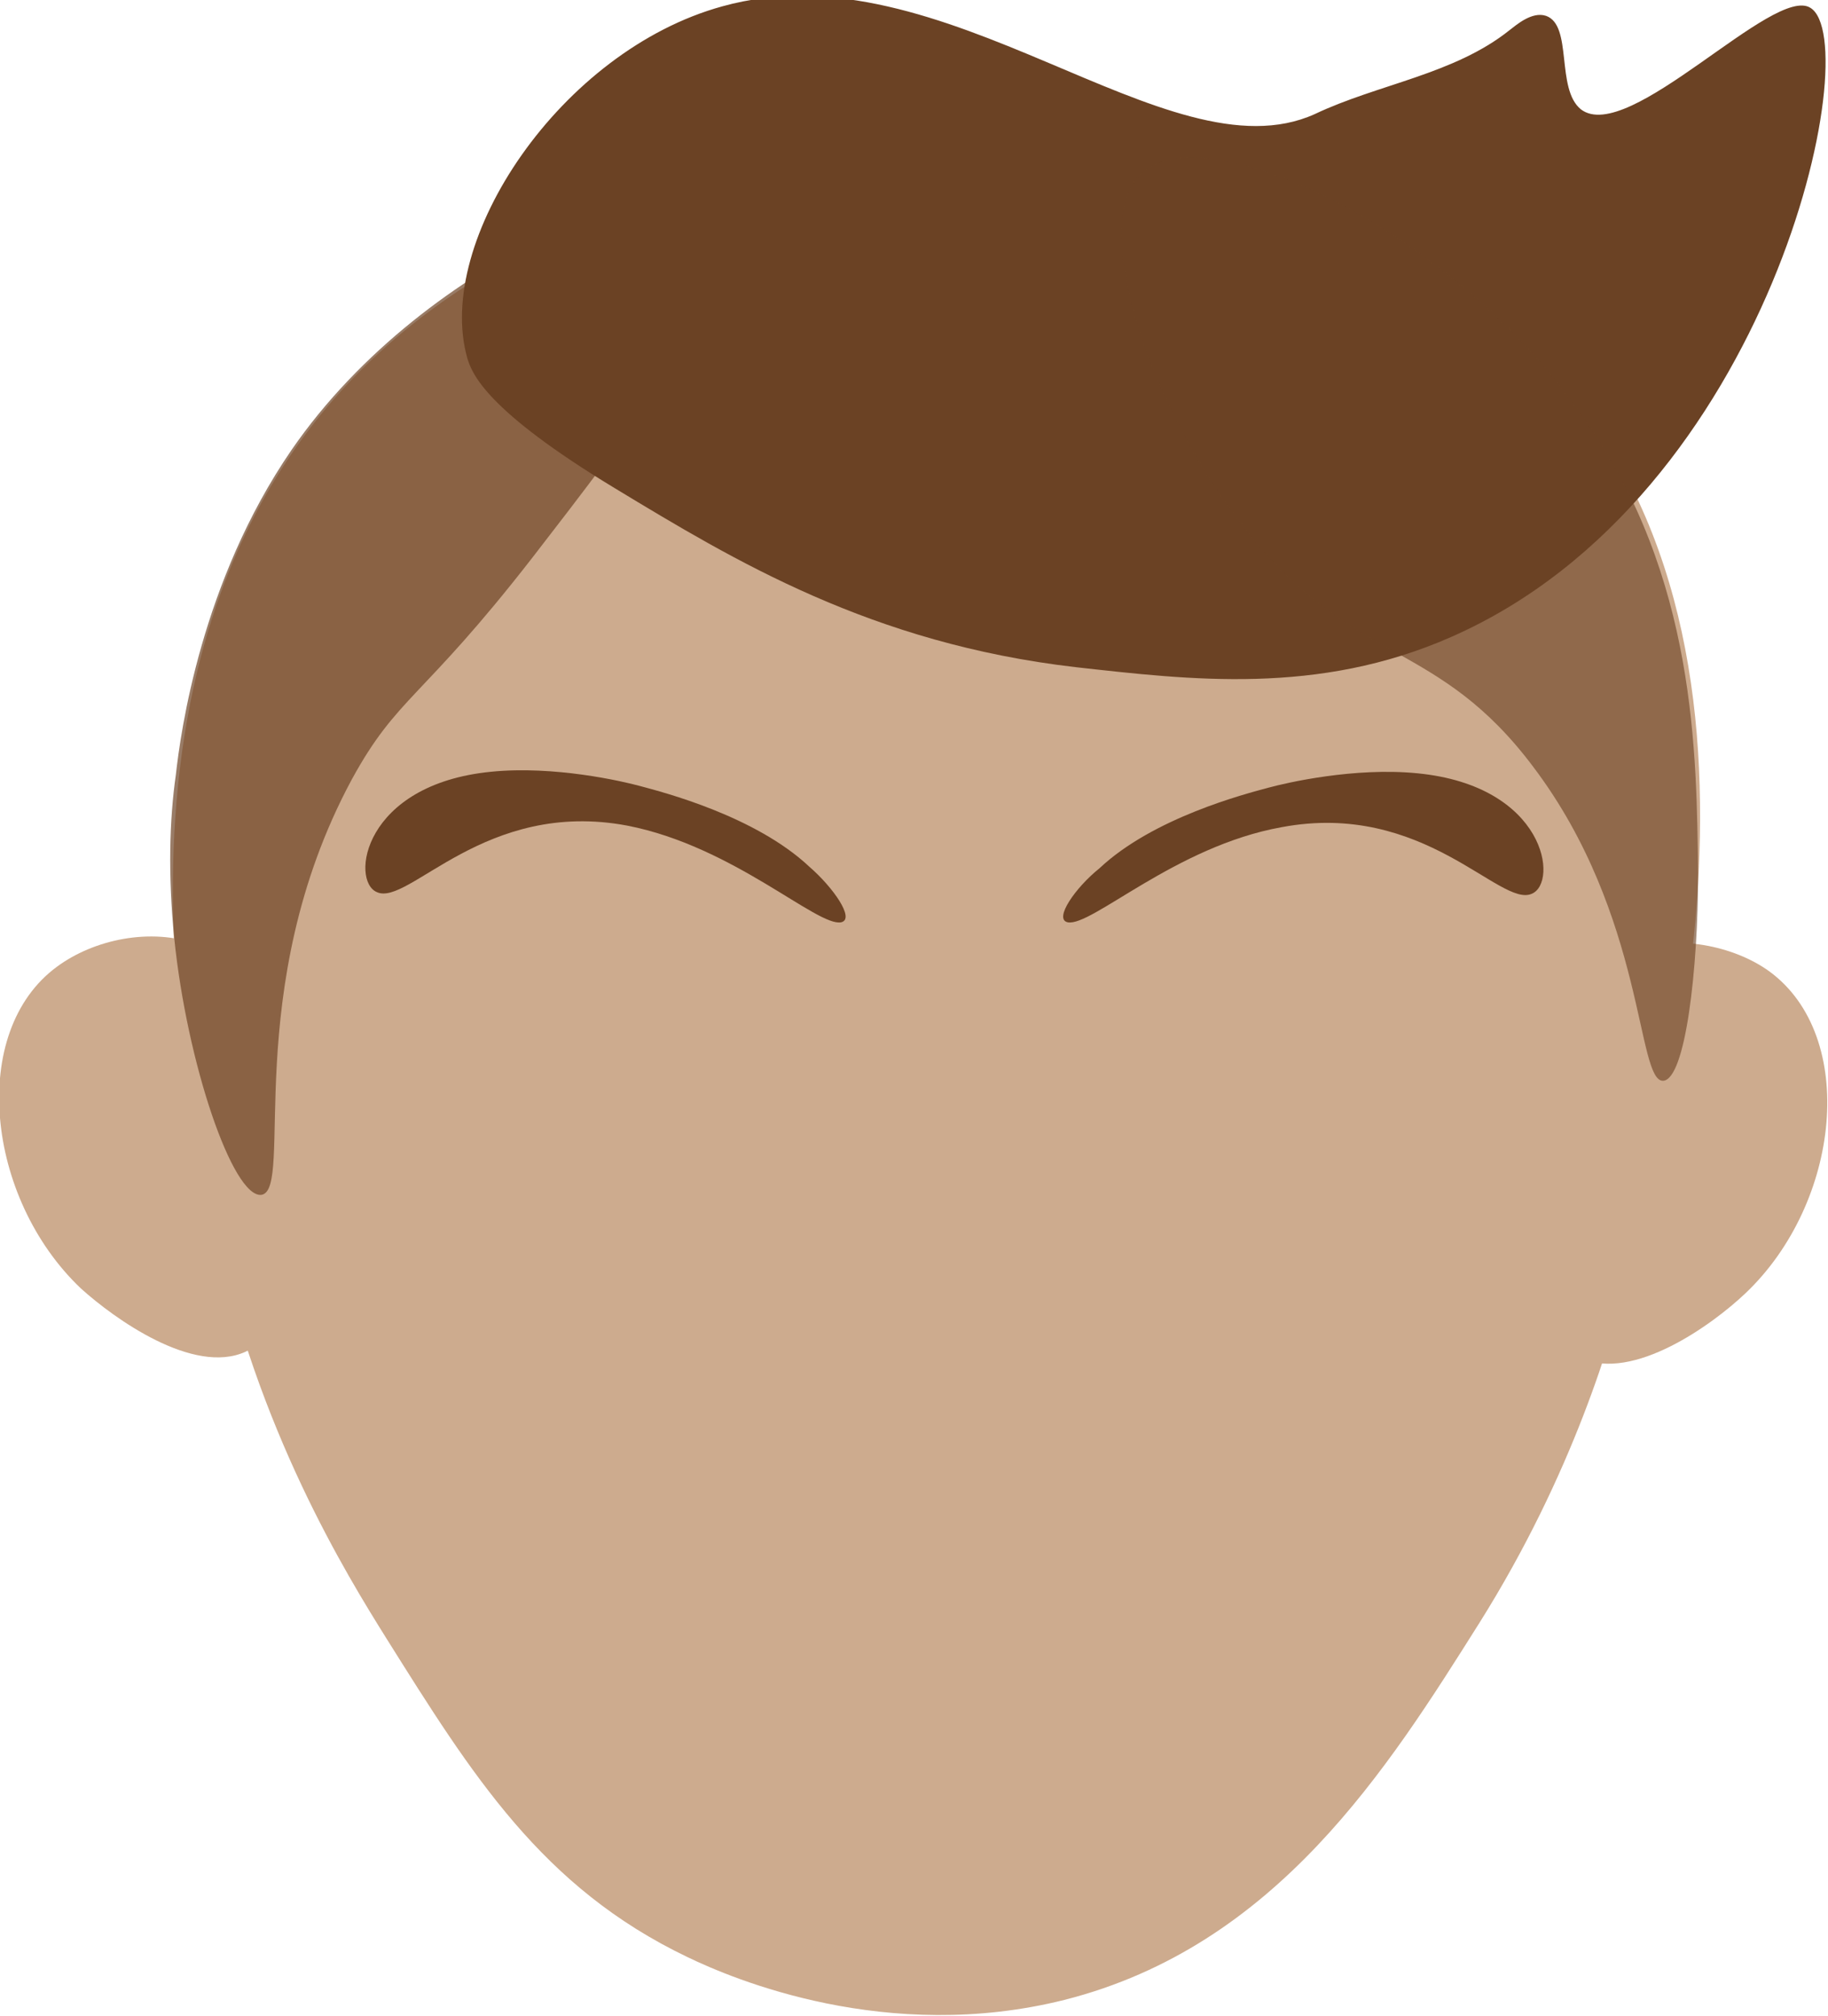 <?xml version="1.0" encoding="utf-8"?>
<!-- Generator: Adobe Illustrator 27.4.1, SVG Export Plug-In . SVG Version: 6.00 Build 0)  -->
<svg version="1.1" id="Layer_1" xmlns="http://www.w3.org/2000/svg" xmlns:xlink="http://www.w3.org/1999/xlink" x="0px" y="0px"
	 viewBox="0 0 115.4 127.2" style="enable-background:new 0 0 115.4 127.2;" xml:space="preserve">
<style type="text/css">
	.st0{fill:#CDAB8E;}
	.st1{fill:#6B4224;}
	.st2{opacity:0.69;fill:#6B4224;}
	.st3{opacity:0.63;}
</style>
<path class="st0" d="M15.5,85.3c6.2-2.8,5.8-22.3-3-25.7c-3-1.1-6.6-0.3-8.9,1.4c-5.6,4.1-4.5,14.6,1.5,20.3
	C7.2,83.2,12.2,86.8,15.5,85.3z"/>
<path class="st0" d="M99.8,85.7c-6.2-2.8-5.8-22.3,3-25.7c3-1.1,6.7-0.3,8.9,1.3c5.6,4.1,4.5,14.6-1.5,20.3
	C108.1,83.6,103.1,87.2,99.8,85.7z"/>
<path class="st0" d="M13.6,77.6c2.6,12.6,8.3,21.8,10.8,25.8c5.4,8.6,9.8,15.7,19,20.1c2.9,1.4,12.6,5.5,23.8,2.7
	c13.4-3.4,20.4-14.6,26.2-23.8c5.9-9.4,8.4-18,9.4-22.1c2.7-10.9,11.8-42.7-7.4-59.4C76.5,4.5,41.5,6.2,24,22.2
	C4.8,39.7,11.9,69.8,13.6,77.6z"/>
<ellipse class="st0" cx="59.2" cy="98.2" rx="14.1" ry="4.7"/>
<path class="st1" d="M67.4,58.2c1.5,0.3,6.8-4.8,13.5-6c9-1.7,13.8,5.1,15.8,4.2c1.7-0.7,0.9-6.8-7.2-7.6c-4-0.4-8.3,0.6-9.4,0.9
	c-1.5,0.4-7.3,1.9-10.7,5.1C67.9,56,66.5,58,67.4,58.2z"/>
<path class="st1" d="M53.1,58.2c-1.5,0.3-6.8-4.8-13.5-6.1c-9-1.7-13.8,5.1-15.8,4.2c-1.7-0.7-0.9-6.8,7.2-7.6
	c4-0.4,8.3,0.6,9.4,0.9c1.5,0.4,7.3,1.9,10.7,5.1C52.6,56,54,58,53.1,58.2z"/>
<path class="st2" d="M11,59.2c0.8,7.9,3.7,16.4,5.5,16.2c2.1-0.3-1.4-13,5.7-26.2c2.9-5.3,4.4-5,11.4-14
	c5.8-7.5,15.1-19.5,12.7-22.3c-2.5-3-19.3,3-27.9,15.5c-5.7,8.3-7,17.8-7.3,20.5C10.7,51.7,10.6,55.2,11,59.2z"/>
<path class="st1" d="M29.5,22.6c0.3,1,1.2,3.3,9.3,8.2c7.6,4.6,16.2,9.8,29.1,11.3c7.2,0.8,15.3,1.8,23.7-1.9
	c20.3-8.9,26.2-37.5,22.7-39.7C112-1,102.8,9.2,99.8,6.9c-1.6-1.3-0.5-5.3-2.2-5.9c-0.9-0.3-1.9,0.6-2.3,0.9C91.8,4.7,87,5.3,83,7.2
	c-9.3,4.2-23.4-10.7-37.4-6.8C35.4,3.2,27.4,15.2,29.5,22.6z"/>
<g class="st3">
	<path class="st1" d="M107.2,55.1c0,6.1-0.8,13-2.2,13.1c-1.7,0.1-1.1-10.4-8.2-19.8c-6-8-11.1-6.4-17.7-14.4
		c-6.5-7.9-10.5-20-7-23.1c4.1-3.7,19.8,3.7,27.9,15.5C107.1,36.4,107.1,47.6,107.2,55.1z"/>
</g>
</svg>
